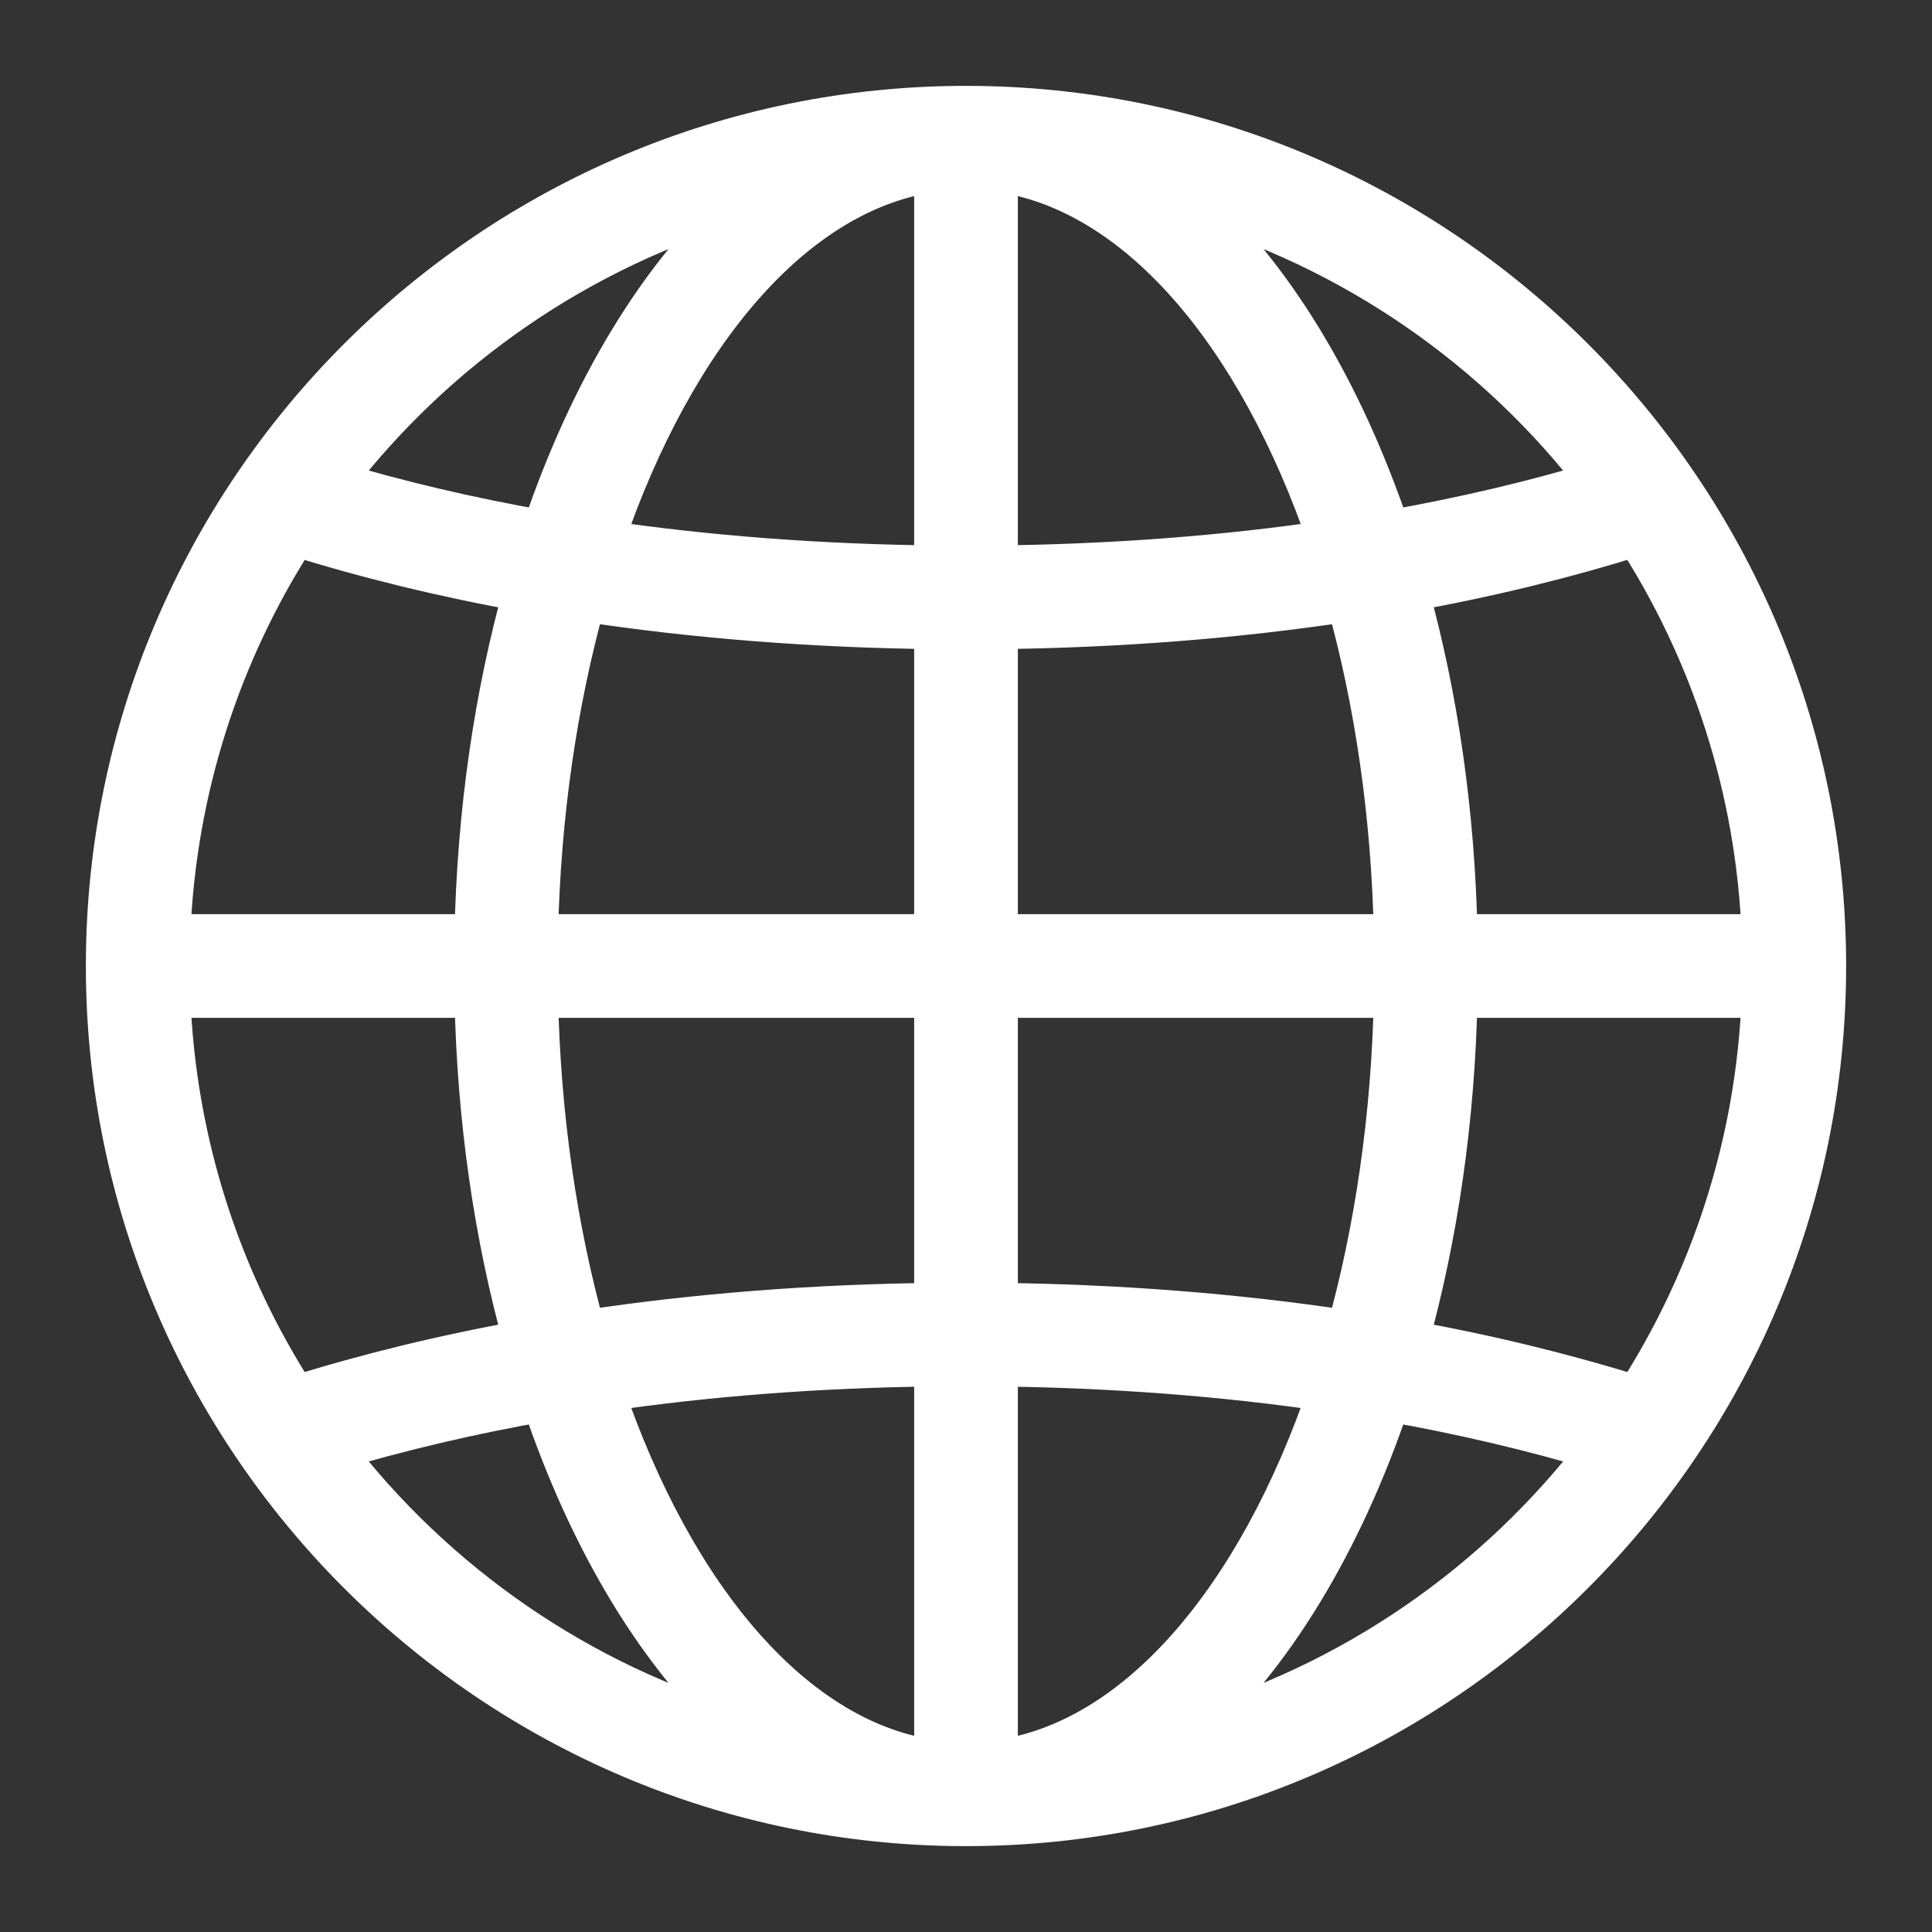 <svg width="18" height="18" viewBox="0 0 18 18" fill="none" xmlns="http://www.w3.org/2000/svg">
<rect x="0" y="0" width="18" height="18" fill="#333333" stroke="none"/>
<path fill-rule="evenodd" clip-rule="evenodd" d="M9 17C13.411 17 17 13.411 17 9C17 4.589 13.411 1 9 1C4.589 1 1 4.589 1 9C1 13.411 4.589 17 9 17ZM11.054 16.143C11.84 15.448 12.496 14.368 12.941 13.044C13.63 13.166 14.287 13.321 14.906 13.507C13.95 14.758 12.605 15.696 11.054 16.143ZM13.109 12.499C13.861 12.634 14.577 12.809 15.249 13.019C15.949 11.934 16.375 10.656 16.427 9.283H13.566C13.543 10.432 13.382 11.521 13.109 12.499ZM16.427 8.717H13.566C13.543 7.567 13.382 6.478 13.109 5.501C13.862 5.366 14.577 5.191 15.249 4.98C15.949 6.066 16.375 7.344 16.427 8.717ZM12.941 4.955C13.63 4.834 14.287 4.679 14.906 4.493C13.95 3.242 12.605 2.304 11.054 1.857C11.84 2.552 12.496 3.632 12.941 4.955ZM9.283 1.586C10.59 1.757 11.726 3.097 12.389 5.046C11.401 5.192 10.357 5.27 9.283 5.282V1.586ZM12.557 5.592C11.516 5.75 10.416 5.836 9.283 5.848V8.717H13C12.978 7.594 12.82 6.535 12.557 5.592ZM9.283 9.283H13C12.978 10.406 12.82 11.465 12.557 12.408C11.516 12.25 10.416 12.164 9.283 12.152V9.283ZM12.388 12.954C11.401 12.808 10.357 12.729 9.283 12.717V16.413C10.591 16.243 11.726 14.903 12.388 12.954ZM8.717 16.413C7.41 16.243 6.274 14.903 5.611 12.954C6.599 12.808 7.643 12.729 8.717 12.717V16.413ZM5.443 12.408C6.484 12.25 7.584 12.164 8.717 12.152V9.283H4.999C5.022 10.406 5.18 11.465 5.443 12.408ZM8.717 8.717H4.999C5.022 7.594 5.18 6.535 5.443 5.592C6.484 5.75 7.584 5.836 8.717 5.848V8.717ZM8.717 5.282V1.586C7.41 1.757 6.274 3.097 5.611 5.046C6.599 5.192 7.643 5.27 8.717 5.282ZM6.946 1.857C6.16 2.552 5.505 3.632 5.06 4.955C4.37 4.834 3.713 4.679 3.093 4.493C4.05 3.242 5.395 2.304 6.946 1.857ZM4.891 5.501C4.138 5.366 3.423 5.191 2.751 4.981C2.05 6.066 1.625 7.344 1.573 8.717H4.434C4.457 7.567 4.618 6.479 4.891 5.501ZM1.573 9.283H4.434C4.457 10.433 4.618 11.521 4.891 12.499C4.138 12.634 3.423 12.809 2.751 13.019C2.05 11.934 1.625 10.656 1.573 9.283ZM6.946 16.143C6.16 15.448 5.504 14.368 5.06 13.044C4.37 13.166 3.713 13.321 3.093 13.507C4.05 14.758 5.395 15.696 6.946 16.143Z" fill="white" stroke="white" stroke-width="0.4"/>
</svg>
